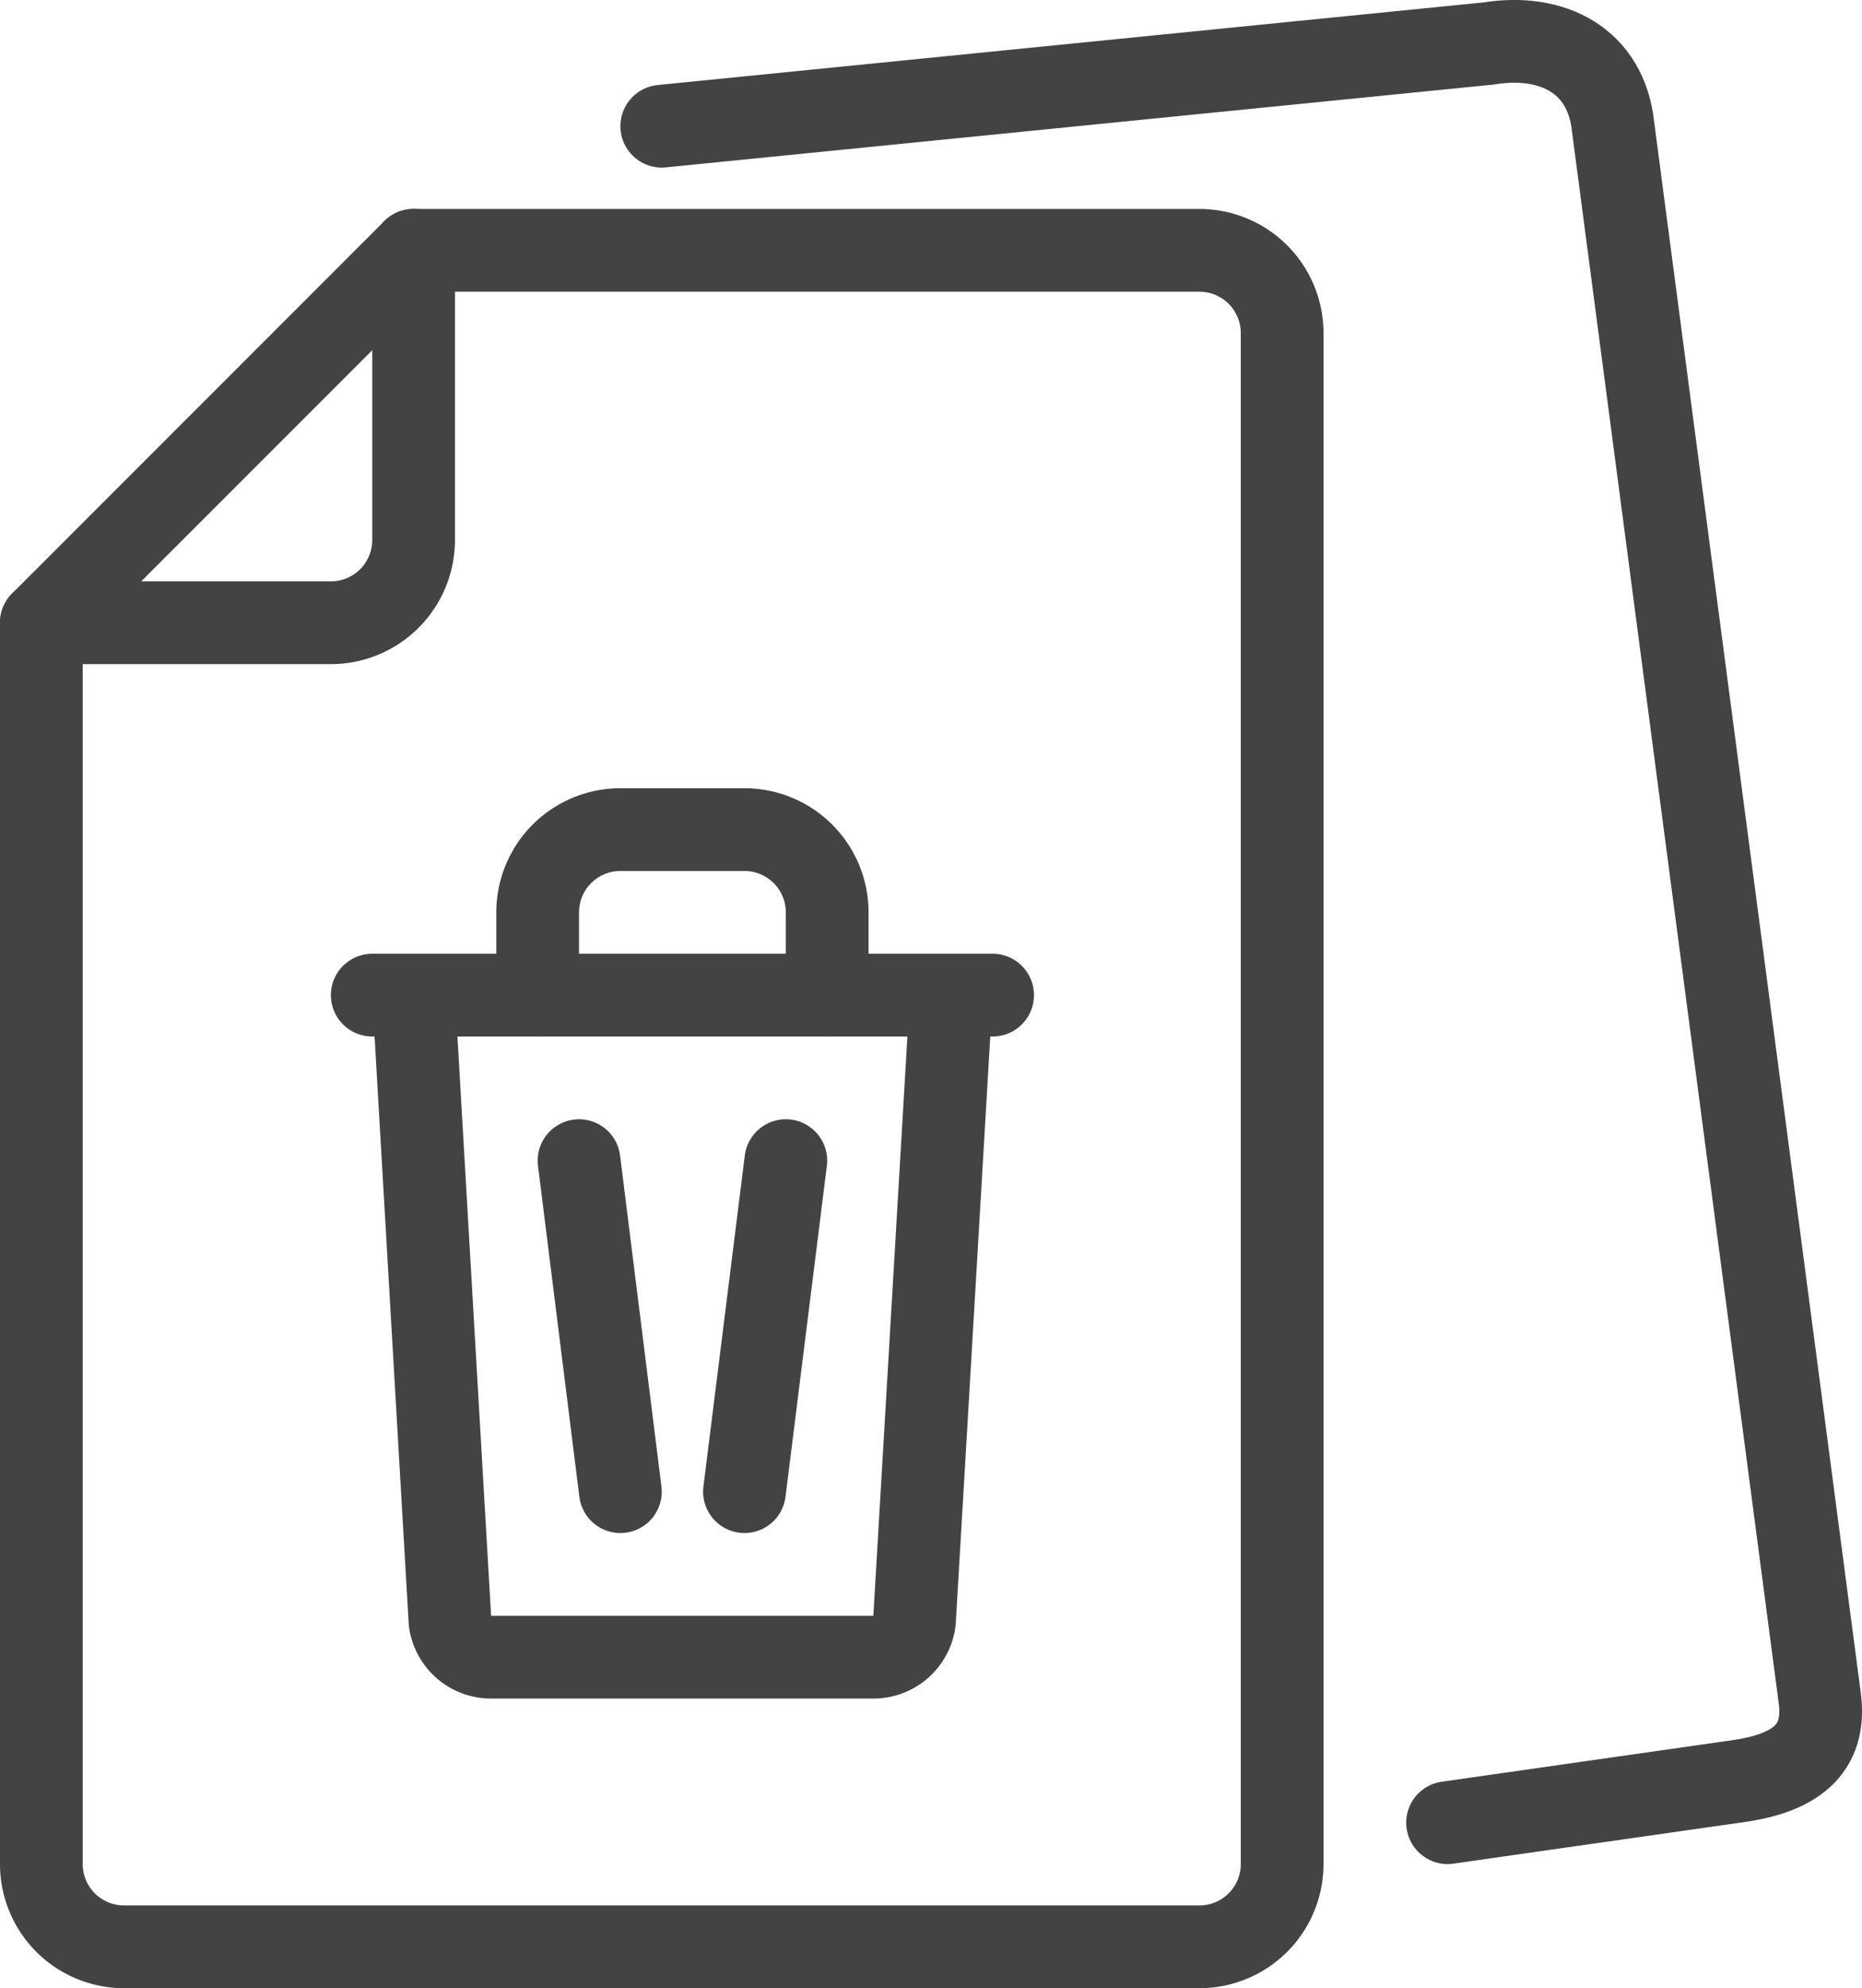 <svg xmlns="http://www.w3.org/2000/svg" viewBox="0 0 45.02 48.05"><defs><style>.a{fill:none;stroke:#434343;stroke-linecap:round;stroke-linejoin:round;stroke-width:2px;}</style></defs><title>delete</title><path class="a" d="M29,6.05H10l-9,9v30a2,2,0,0,0,2,2H29a2,2,0,0,0,2-2v-37A2,2,0,0,0,29,6.05Z"/><path class="a" d="M35,44.05l7-1c1.38-.19,2.16-.75,2-2l-5-38c-.17-1.58-1.46-2.25-3-2l-20,2"/><path class="a" d="M10,6.05v7a2,2,0,0,1-2,2H1"/><path class="a" d="M23,24.05l-.89,15.13a1,1,0,0,1-1,.87H11.88a1,1,0,0,1-1-.87L10,24.05"/><line class="a" x1="9" y1="24.05" x2="24" y2="24.05"/><path class="a" d="M20,24.05v-2a2,2,0,0,0-2-2H15a2,2,0,0,0-2,2v2"/><line class="a" x1="14" y1="28.05" x2="15" y2="36.05"/><line class="a" x1="19" y1="28.05" x2="18" y2="36.05"/></svg>